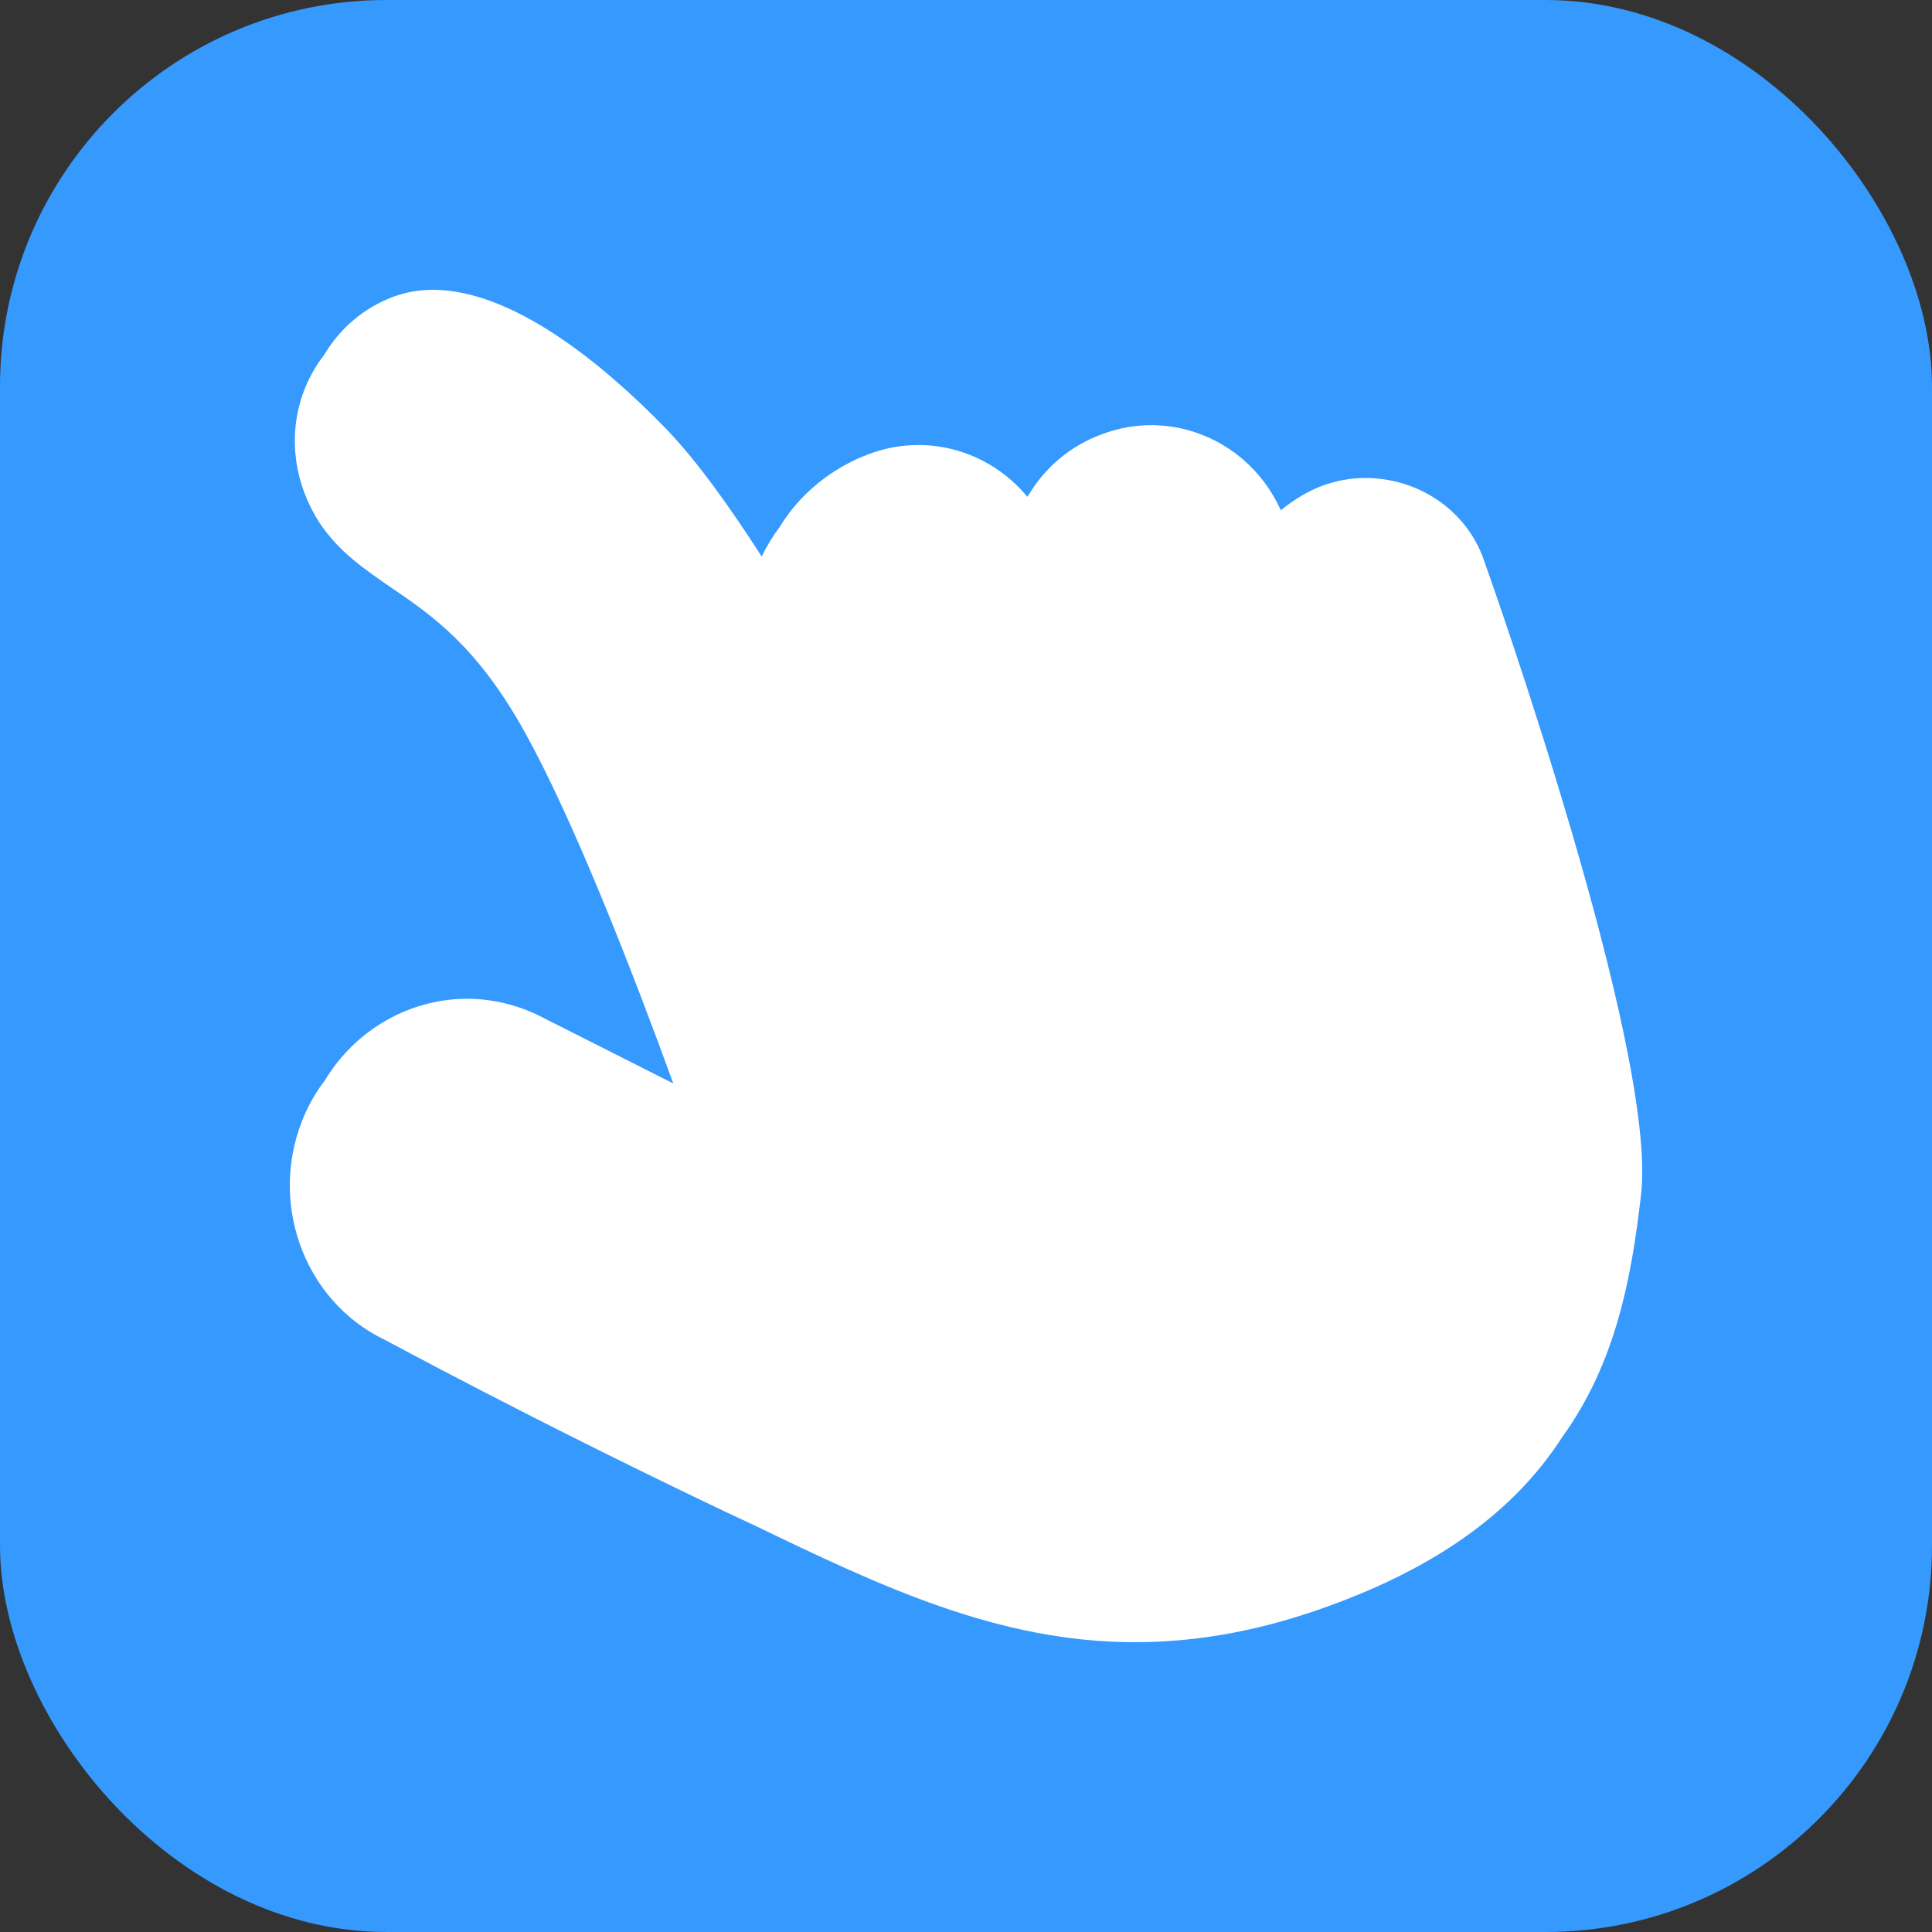 <?xml version="1.0" encoding="UTF-8"?>
<svg width="20px" height="20px" viewBox="0 0 20 20" version="1.1" xmlns="http://www.w3.org/2000/svg" xmlns:xlink="http://www.w3.org/1999/xlink">
    <rect x="0" y="0" width="20" height="20" fill="#333333" stroke="none"/>
    <title>编组 34</title>
    <g id="页面-1" stroke="none" stroke-width="1" fill="none" fill-rule="evenodd">
        <g id="药价监控优化" transform="translate(-1235, -416)">
            <g id="编组-34" transform="translate(1235, 416)">
                <rect id="矩形" fill="#3599FE" x="0" y="0" width="20" height="20" rx="4"></rect>
                <g id="手动" transform="translate(3, 3)" fill="#FFFFFF" fill-rule="nonzero">
                    <path d="M12.358,2.789 C12.179,2.284 11.687,1.948 11.132,1.948 C10.979,1.948 10.827,1.977 10.681,2.031 C10.548,2.081 10.394,2.171 10.259,2.282 L10.259,2.282 C9.934,1.563 9.128,1.221 8.405,1.496 C8.085,1.613 7.818,1.836 7.644,2.131 L7.644,2.131 C7.642,2.135 7.639,2.139 7.635,2.143 L7.635,2.143 C7.232,1.656 6.577,1.48 5.994,1.701 C5.621,1.839 5.282,2.106 5.069,2.459 L5.069,2.459 C4.998,2.553 4.936,2.654 4.885,2.761 C4.567,2.266 4.211,1.761 3.872,1.415 C3.242,0.77 2.311,0 1.479,0 C1.339,0 1.201,0.024 1.069,0.073 C0.767,0.186 0.517,0.4 0.355,0.675 C0.255,0.803 0.176,0.95 0.124,1.109 C-0.017,1.542 0.051,2.018 0.31,2.415 C0.511,2.717 0.777,2.894 1.051,3.084 C1.467,3.366 1.934,3.688 2.42,4.557 C2.951,5.504 3.583,7.153 3.97,8.216 L2.566,7.507 L2.566,7.507 C2.336,7.397 2.085,7.339 1.832,7.339 L1.832,7.339 C1.234,7.342 0.679,7.661 0.363,8.184 L0.363,8.184 C0.284,8.287 0.217,8.399 0.163,8.518 C-0.241,9.409 0.133,10.465 0.986,10.871 C1.001,10.877 2.46,11.673 4.482,12.637 L4.815,12.793 C6.107,13.416 7.33,14 8.748,14 C9.424,14 10.102,13.87 10.812,13.605 C12.02,13.157 12.735,12.554 13.172,11.877 C13.728,11.106 13.89,10.226 13.989,9.359 C14.155,7.856 12.432,2.996 12.358,2.789" id="路径"></path>
                </g>
            </g>
        </g>
    </g>
</svg>